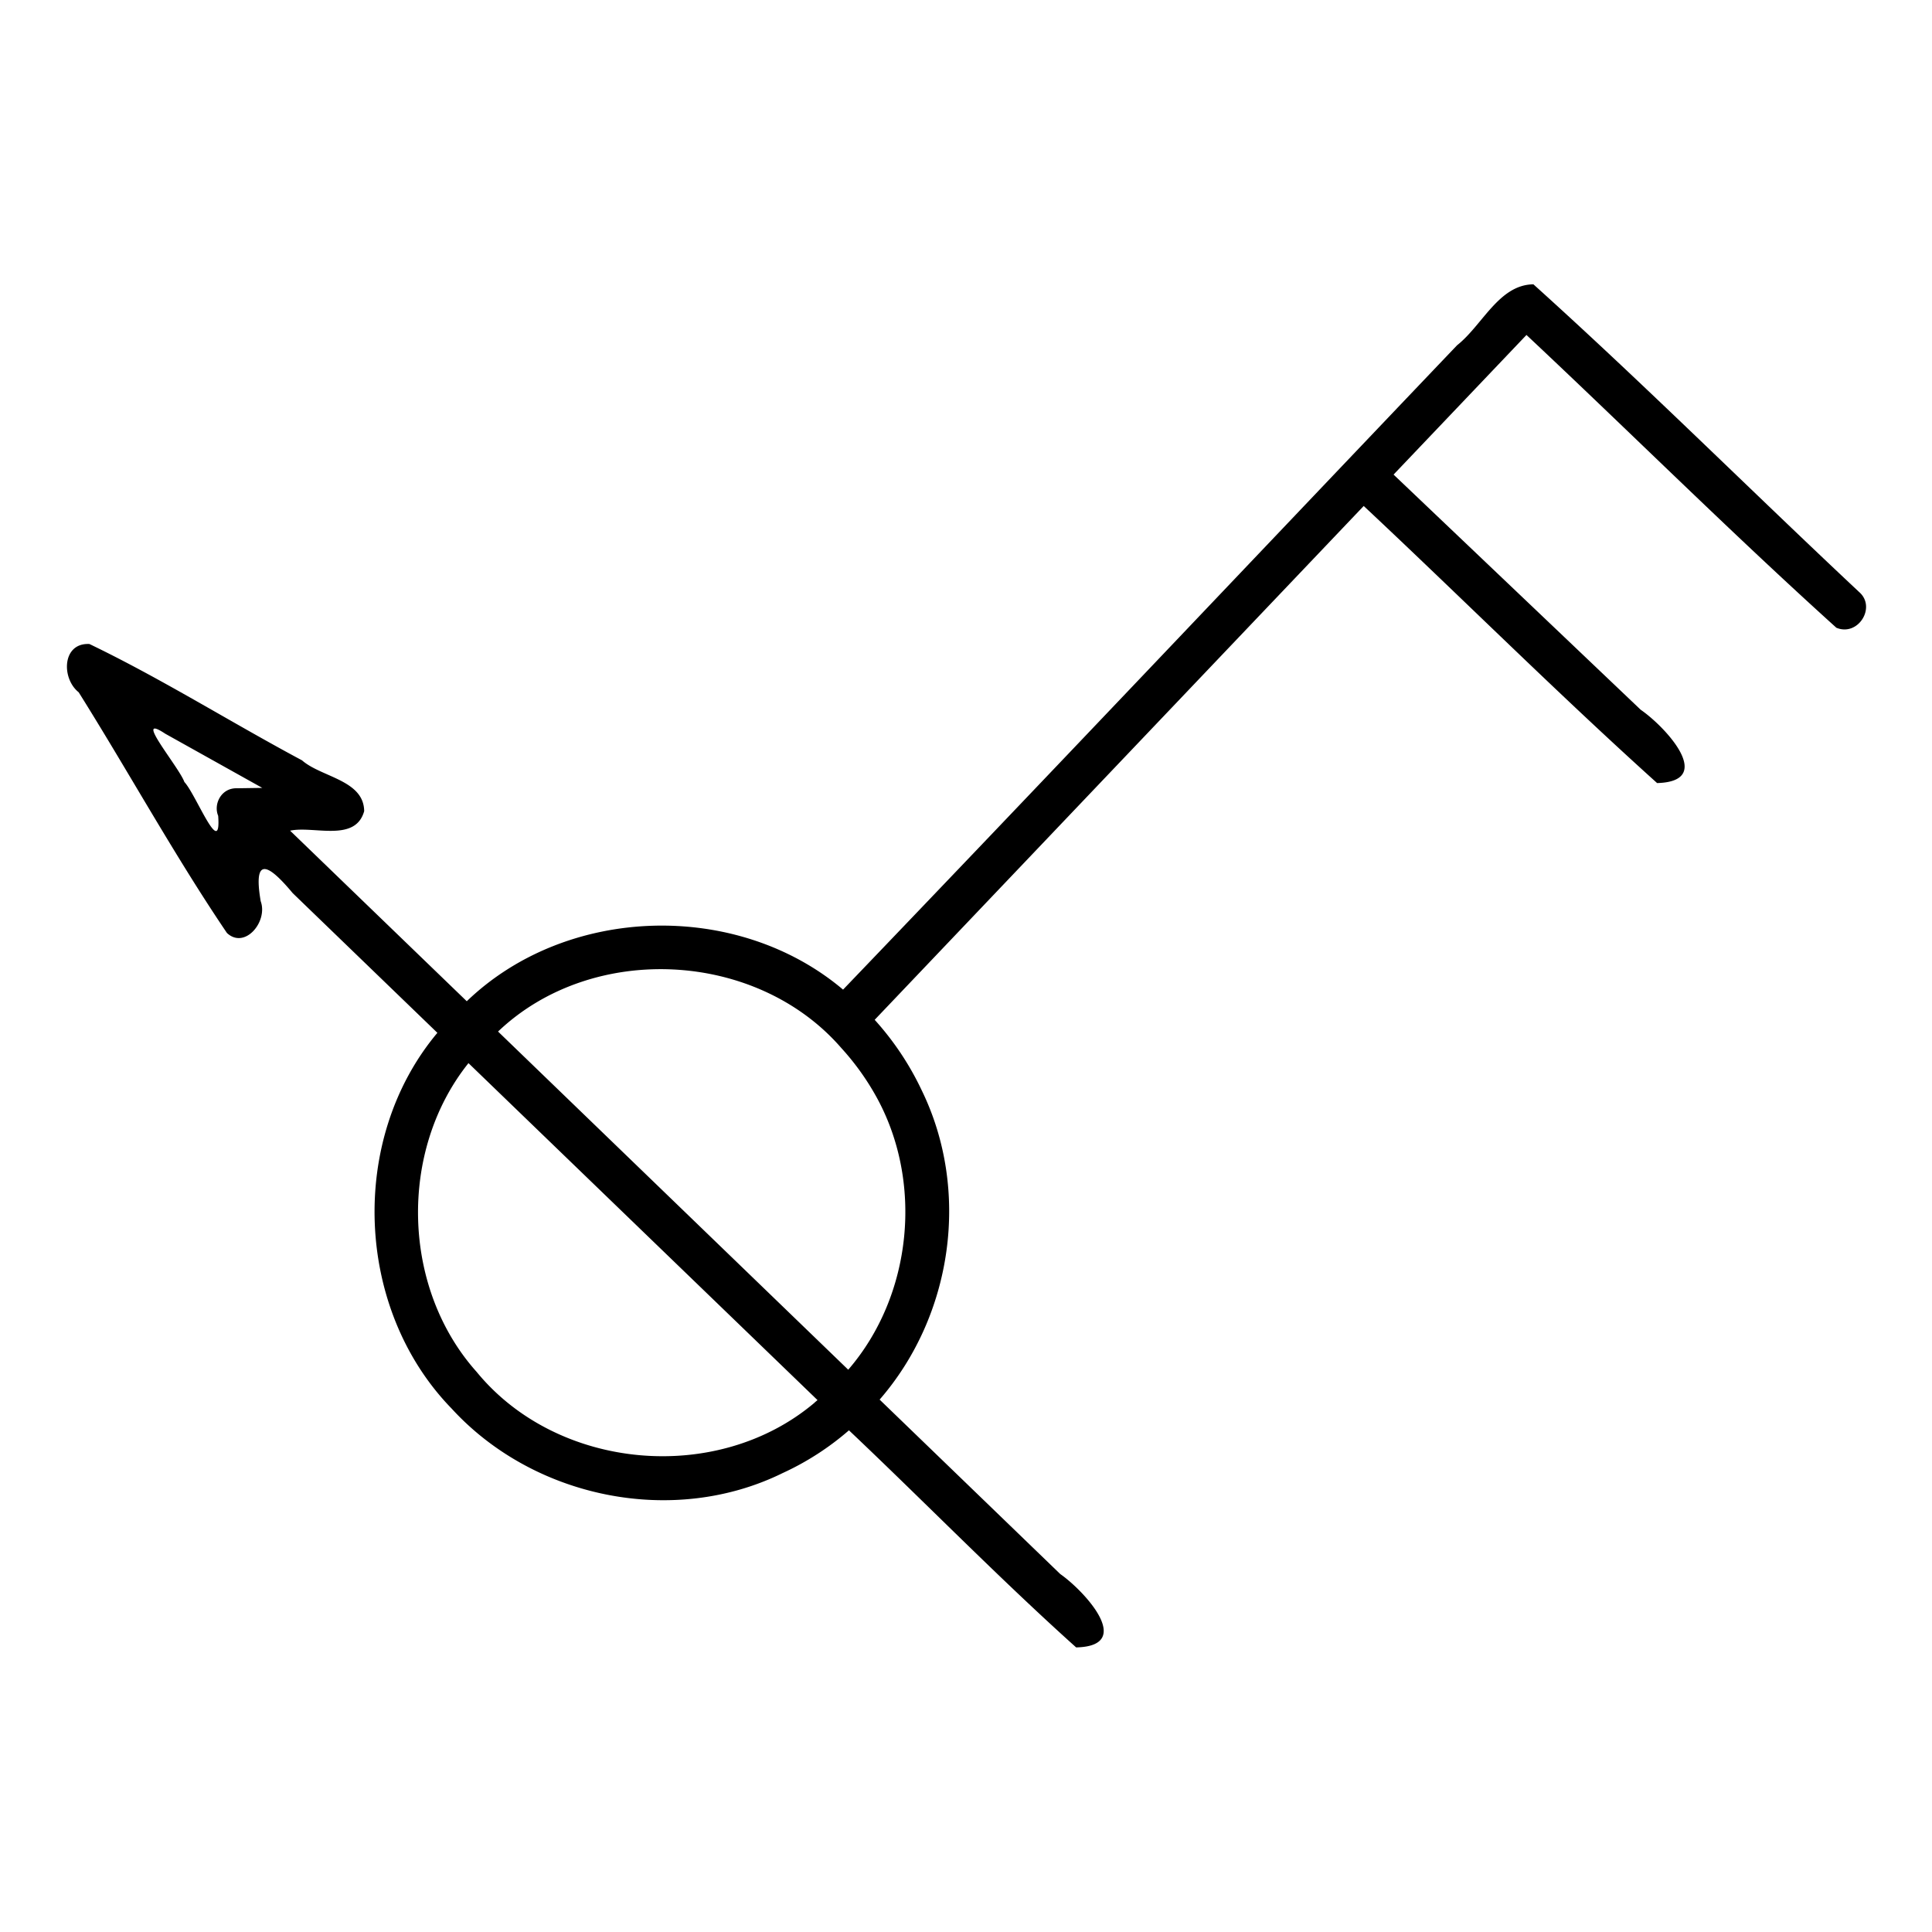 <svg xmlns="http://www.w3.org/2000/svg" width="512" height="512"><path d="M58.76 210H59zm433.94-53.1c-28.87-27.06-56.98-55.1-86.33-81.55-9.16.1-13.51 10.85-20.23 16.15-54.22 56.87-108.5 114.22-162.72 170.76-28.08-23.72-73.2-22.45-99.72 3.08l-46.82-45.2c6.2-1.36 17.3 3.19 19.63-5.18-.09-8.26-11.38-8.98-16.47-13.46-18.86-10.08-37.15-21.6-56.34-30.83-7.26-.38-7.48 9.11-2.85 12.79 13.25 21.13 25.35 43.2 39.29 63.79 4.75 4.43 10.92-3.02 8.95-8.41-2.06-12 1.92-10.03 8.47-2.16l38.35 37.03c-23.64 28.18-21.86 73.23 3.77 99.57 21.78 23.8 58.76 31.35 87.73 17.1a73.44 73.44 0 0 0 17.57-11.33c20.16 19.07 39.6 39.03 60.21 57.53 15.67-.35 2.23-14.94-4.22-19.45l-47.86-46.22c19.39-22.32 24.1-55.4 11.17-81.93a76.5 76.5 0 0 0-12.48-18.72l129.6-136.17c26 24.36 51.31 49.62 77.75 73.43 15.69-.43 2.15-14.96-4.35-19.43l-65.49-62.32 35.22-37c27.46 25.75 54.22 52.4 82.13 77.59 5.77 2.4 10.65-5.46 6.04-9.46zm-429.9 52c-4.19-.12-6.28 4.22-4.98 7.3.86 11.8-5.91-5.75-8.95-8.95-1.44-4.02-13.93-18.68-5.08-12.81l25.72 14.36-6.71.1zm153.1 162.8c-25.8 21.84-68.16 18.04-89.59-8.14-19.88-22.22-20.75-58.57-2.16-81.82l92.5 89.3-.75.63zm16.16-81.36c12.75 22.7 9.77 52.94-7.27 72.65l-92.8-89.62c24.9-23.73 68.47-21.6 90.98 4.38a68.01 68.01 0 0 1 9.09 12.59zM119.04 414.92L194 339.94"/></svg>